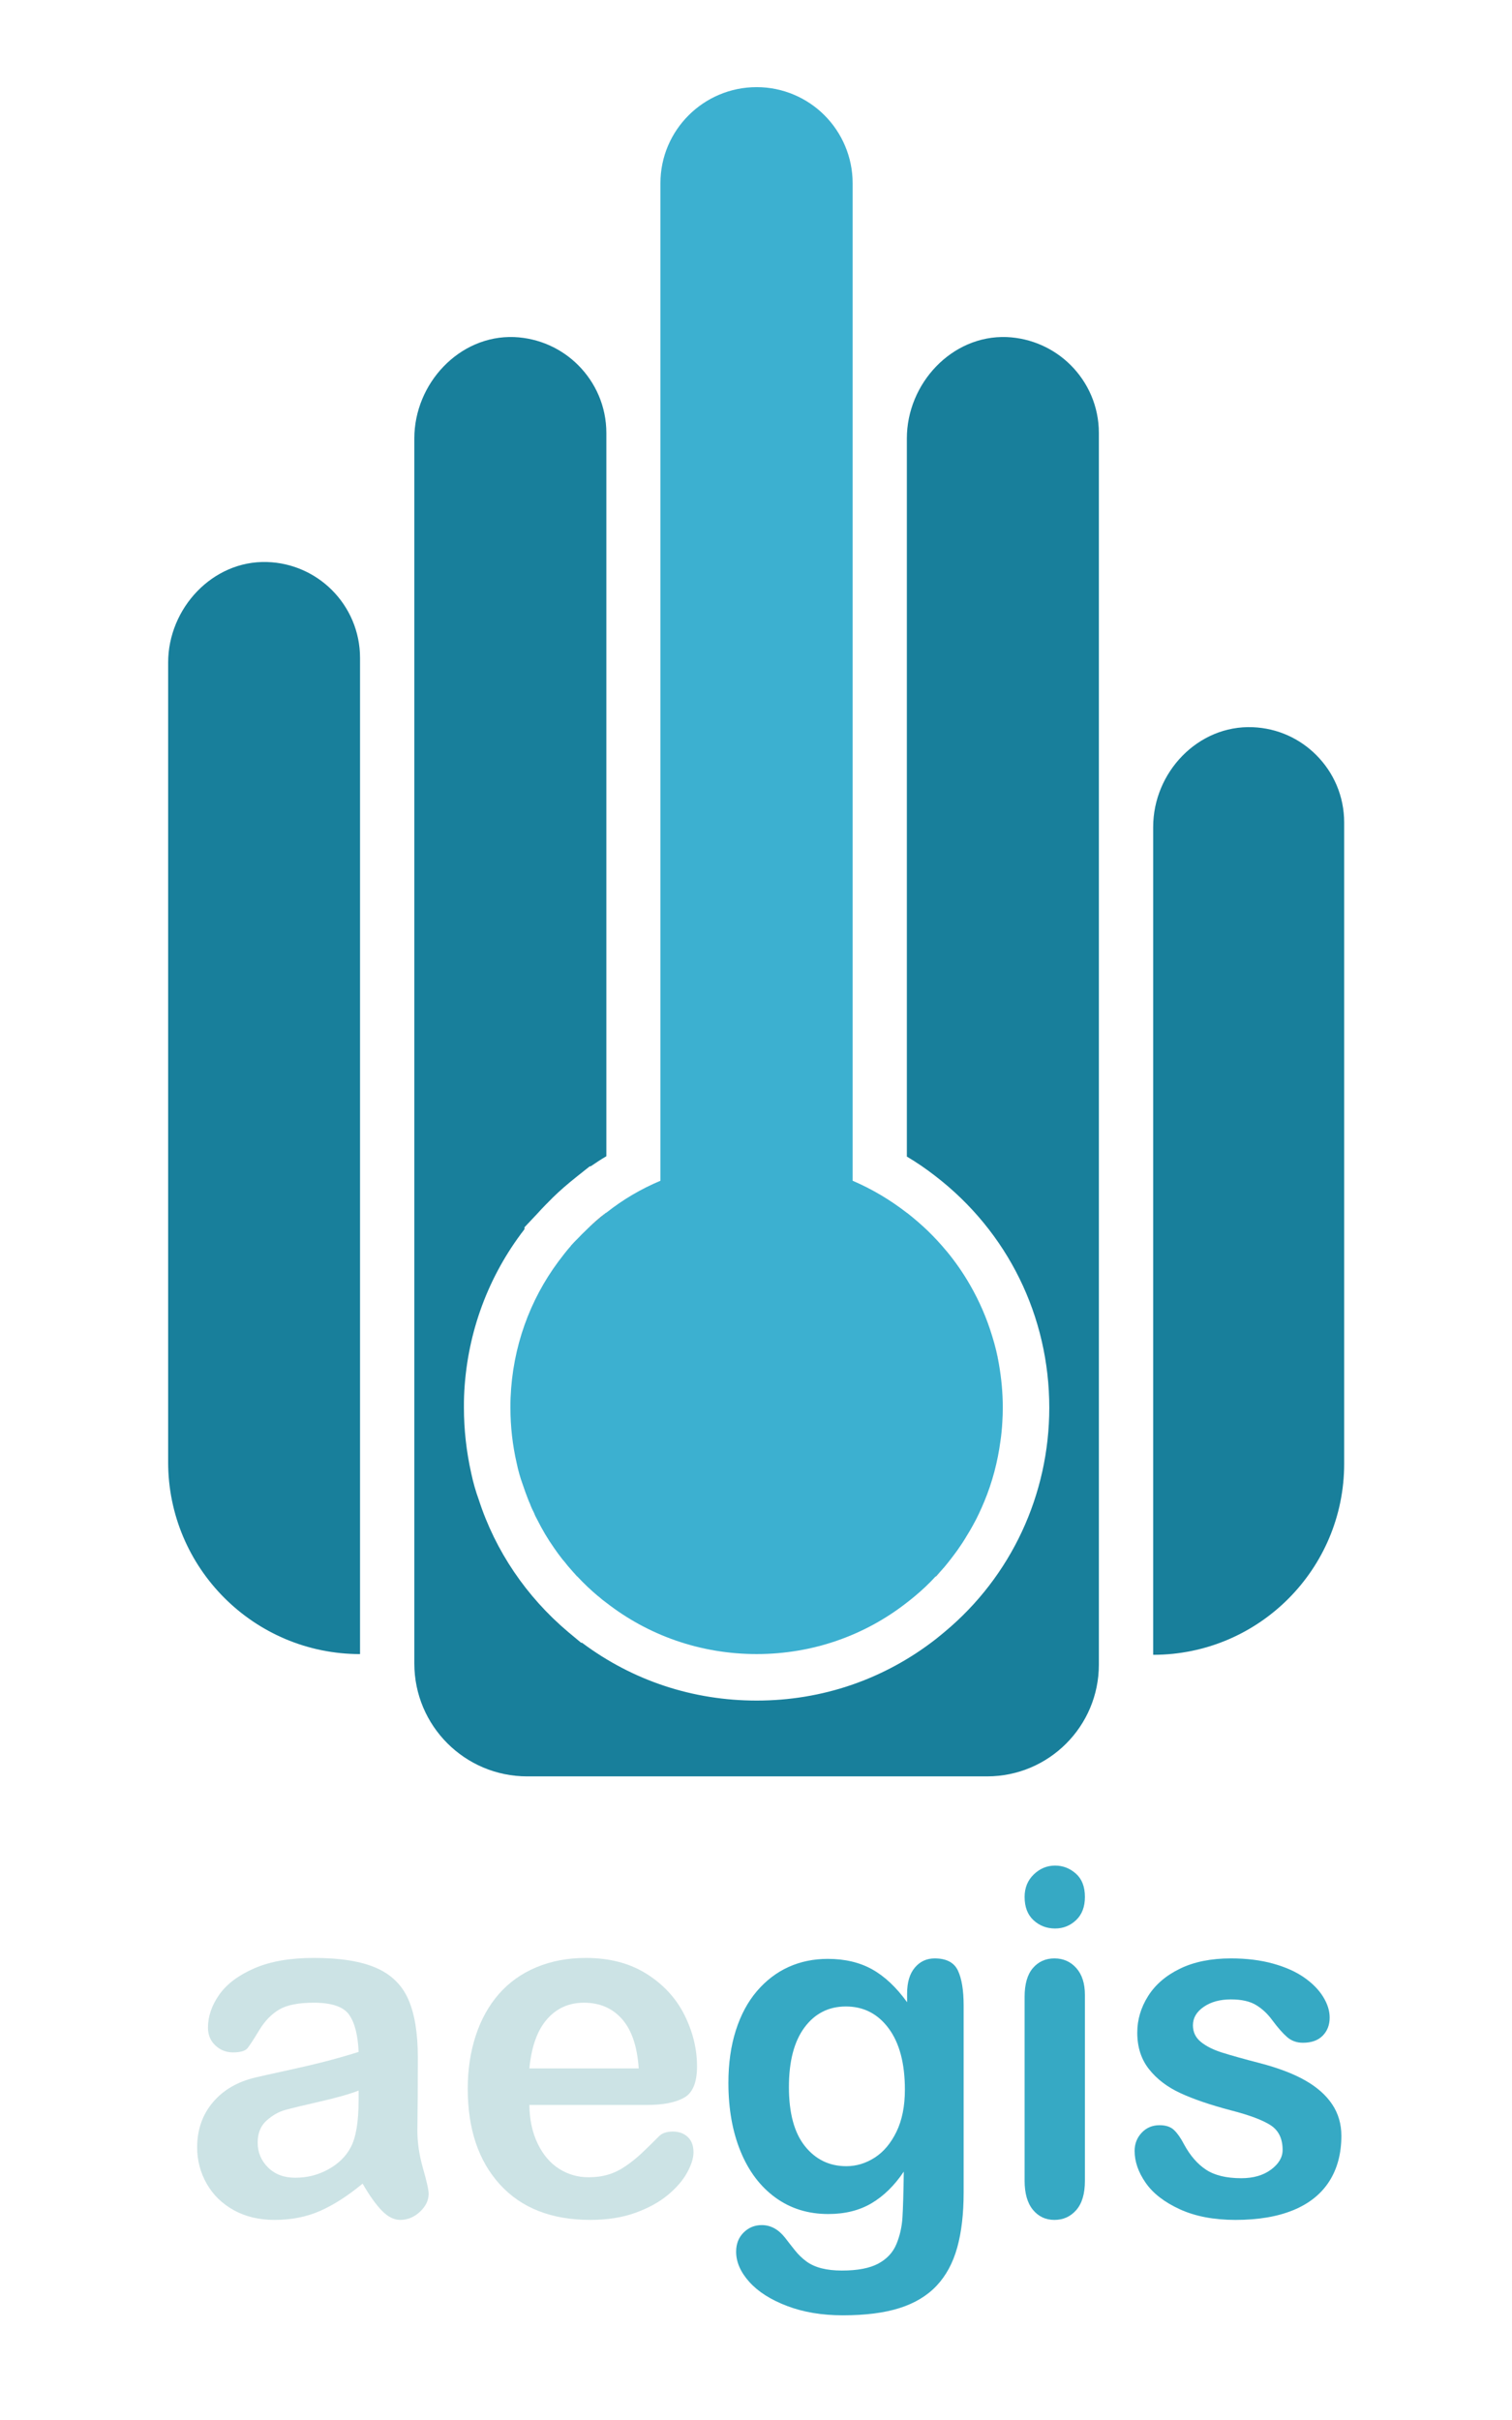<?xml version="1.0" encoding="utf-8"?>
<!-- Generator: Adobe Illustrator 16.0.3, SVG Export Plug-In . SVG Version: 6.00 Build 0)  -->
<!DOCTYPE svg PUBLIC "-//W3C//DTD SVG 1.1//EN" "http://www.w3.org/Graphics/SVG/1.1/DTD/svg11.dtd">
<svg version="1.1" id="Capa_1" xmlns="http://www.w3.org/2000/svg" xmlns:xlink="http://www.w3.org/1999/xlink" x="0px" y="0px"
	 width="500px" height="800px" viewBox="0 0 500 800" enable-background="new 0 0 500 800" xml:space="preserve">
<path fill="#187F9B" d="M119.062,217.505v329.303c-35.047,0-63.46-28.419-63.46-63.463V219.059c0-18,14.735-33.826,32.725-33.268
	c8.353,0.256,15.933,3.762,21.444,9.277C115.503,200.799,119.062,208.756,119.062,217.505"/>
<path fill="#187F9B" d="M444.501,271.916v211.97c0,34.884-28.276,63.16-63.162,63.16V273.422c0-18.117,14.846-33.772,32.942-33.024
	c8.219,0.332,15.547,3.76,20.981,9.199C440.998,255.328,444.501,263.167,444.501,271.916"/>
<path fill="#0B111C" d="M200.359,400.935c-2.305,1.952-4.663,3.842-6.764,5.945C195.747,404.727,198.002,402.836,200.359,400.935"/>
<path fill="#187F9B" d="M363.381,143.146v407.137c0,20.396-16.546,36.948-36.946,36.948H174.326
	c-20.603,0-37.312-16.706-37.312-37.311V144.942c0-18.145,14.861-34.185,33.004-33.519c8.303,0.358,15.736,3.844,21.167,9.276
	c5.741,5.739,9.329,13.632,9.329,22.447v239.082c-1.745,1.027-3.486,2.154-5.178,3.329h-0.307l-4.202,3.335
	c-3.281,2.611-5.741,4.765-7.996,6.972c-1.639,1.635-3.332,3.329-5.229,5.43l-4.152,4.408v0.617c-0.357,0.511-0.715,0.97-1.076,1.43
	l-0.103,0.107l-0.049,0.104c-11.531,15.576-17.99,34.08-18.758,53.554c-0.05,1.13-0.05,2.462-0.05,3.845
	c0,7.228,0.818,14.502,2.408,21.631c0.665,3.124,1.486,5.996,2.512,8.812c5.483,16.914,15.733,32.032,29.518,43.668l4.308,3.584
	h0.305c16.812,12.559,36.696,19.121,57.76,19.121c21.68,0,42.127-7.022,59.142-20.248c1.077-0.869,2.053-1.641,3.073-2.51
	c21.942-18.294,34.546-45.307,34.546-74.058c0-30.24-13.733-58.17-37.717-76.617c-2.973-2.311-6.104-4.465-9.382-6.406V144.942
	c0-18.145,14.867-34.185,33.003-33.519c8.26,0.358,15.736,3.844,21.171,9.276C359.8,126.438,363.381,134.332,363.381,143.146"/>
<path fill="#0B111C" d="M190.058,520.247c0.256,0.306,0.514,0.563,0.77,0.875h0.052
	C190.572,520.861,190.314,520.553,190.058,520.247 M309.417,521.122h0.107c0.766-0.821,1.537-1.69,2.258-2.513
	C311.011,519.481,310.239,520.301,309.417,521.122 M328.126,441.784c0.923,2.973,1.644,6.047,2.204,9.174
	C329.817,447.831,329.049,444.757,328.126,441.784"/>
<path fill="#3CB0D0" d="M331.612,465.358c0,1.591-0.051,3.127-0.151,4.664c-0.051,1.127-0.151,2.252-0.262,3.382
	c-0.101,0.971-0.201,1.946-0.358,2.923c-0.923,6.969-2.715,13.686-5.325,19.984c-0.562,1.388-1.181,2.72-1.792,4.049
	c-0.623,1.332-1.282,2.614-2.003,3.896c-0.661,1.231-1.383,2.412-2.104,3.587c-0.92,1.588-1.94,3.08-2.973,4.561
	c-1.48,2.053-3.023,4.056-4.613,5.945c-0.151,0.104-0.202,0.154-0.249,0.261c-0.771,0.872-1.543,1.691-2.365,2.507
	c-2.15,2.358-4.503,4.561-6.966,6.61c-0.869,0.724-1.69,1.383-2.563,2.053c-13.686,10.713-30.904,17.018-49.662,17.018
	c-18.809,0-36.028-6.305-49.711-16.964c-0.871-0.62-1.693-1.285-2.563-2.056c-0.053-0.051-0.103-0.099-0.156-0.099
	c-2.459-2.053-4.764-4.254-6.917-6.563c-0.308-0.255-0.565-0.563-0.821-0.869c-0.308-0.306-0.615-0.667-0.923-1.026
	c-0.92-1.021-1.794-2.047-2.612-3.124c-0.257-0.261-0.41-0.46-0.616-0.721c-0.923-1.175-1.844-2.406-2.665-3.632
	c-2.102-2.976-3.946-6.103-5.585-9.381c-0.41-0.721-0.768-1.441-1.026-2.15c-0.513-1.033-1.024-2.054-1.384-3.134
	c-0.205-0.406-0.358-0.768-0.513-1.178c-0.666-1.69-1.282-3.379-1.844-5.07c-0.871-2.361-1.538-4.768-2.05-7.227
	c-1.333-5.845-2.049-11.941-2.049-18.246c0-1.077,0-2.153,0.05-3.23c0.666-16.86,6.356-32.335,15.736-44.997
	c1.381-1.843,2.765-3.641,4.252-5.326v-0.056c0.77-0.87,1.589-1.691,2.409-2.507c0.769-0.819,1.536-1.591,2.358-2.362
	c2.101-2.104,4.459-3.993,6.764-5.945c0.052,0,0.052,0,0.103-0.05h0.053c5.433-4.305,11.429-7.838,17.884-10.556V60.531
	c0-17.478,14.249-31.724,31.827-31.724c8.712,0,16.707,3.586,22.395,9.274c5.741,5.741,9.331,13.736,9.331,22.45v329.797
	c6.455,2.768,12.451,6.352,17.937,10.606c0.051,0.047,0.051,0.047,0.102,0.047c2.412,1.905,4.664,3.845,6.868,5.949
	c2.15,2.101,4.204,4.305,6.149,6.666l0.057,0.048c2.872,3.486,5.482,7.229,7.734,11.173c3.074,5.331,5.536,11.021,7.328,16.967
	c0.923,2.973,1.644,6.047,2.204,9.168C331.149,455.618,331.612,460.437,331.612,465.358"/>
<path fill="#0B111C" d="M200.359,400.935c-2.305,1.952-4.663,3.842-6.764,5.945C195.747,404.727,198.002,402.836,200.359,400.935"/>
<g>
	<path fill="#CCE3E5" d="M119.908,721.861c-4.821,3.998-9.484,6.996-13.988,8.994c-4.505,1.998-9.558,2.999-15.157,2.999
		c-5.113,0-9.605-1.078-13.477-3.232c-3.872-2.153-6.855-5.074-8.948-8.761c-2.094-3.687-3.141-7.684-3.141-11.993
		c0-5.814,1.728-10.773,5.187-14.875c3.457-4.101,8.205-6.854,14.244-8.255c1.266-0.312,4.407-1.013,9.423-2.104
		c5.015-1.09,9.313-2.089,12.893-2.998c3.58-0.907,7.462-2.012,11.651-3.31c-0.244-5.607-1.303-9.722-3.177-12.344
		c-1.875-2.621-5.759-3.933-11.651-3.933c-5.065,0-8.875,0.753-11.432,2.258c-2.557,1.507-4.748,3.766-6.574,6.775
		c-1.826,3.012-3.117,4.998-3.872,5.958c-0.755,0.961-2.374,1.44-4.857,1.44c-2.24,0-4.176-0.765-5.807-2.297
		c-1.632-1.531-2.447-3.491-2.447-5.88c0-3.738,1.242-7.372,3.726-10.903c2.483-3.53,6.355-6.437,11.614-8.722
		c5.259-2.284,11.808-3.427,19.649-3.427c8.766,0,15.656,1.104,20.672,3.31c5.015,2.207,8.558,5.698,10.628,10.475
		c2.069,4.777,3.104,11.111,3.104,19.002c0,4.984-0.013,9.217-0.037,12.694c-0.025,3.479-0.062,7.348-0.11,11.604
		c0,3.999,0.621,8.165,1.863,12.5c1.242,4.336,1.863,7.126,1.863,8.372c0,2.181-0.962,4.166-2.885,5.957
		c-1.924,1.792-4.103,2.688-6.538,2.688c-2.045,0-4.067-1.026-6.063-3.076C124.266,728.728,122.147,725.755,119.908,721.861z
		 M118.593,691.099c-2.922,1.143-7.171,2.351-12.747,3.622c-5.576,1.272-9.435,2.207-11.578,2.804
		c-2.144,0.597-4.188,1.766-6.136,3.504c-1.948,1.74-2.922,4.167-2.922,7.282c0,3.22,1.144,5.957,3.433,8.216
		c2.289,2.259,5.283,3.388,8.985,3.388c3.944,0,7.584-0.921,10.92-2.765c3.335-1.843,5.782-4.218,7.341-7.126
		c1.801-3.219,2.703-8.515,2.703-15.887V691.099z"/>
	<path fill="#CCE3E5" d="M214.064,695.85h-39.006c0.048,4.828,0.961,9.086,2.739,12.772c1.777,3.687,4.138,6.464,7.085,8.333
		c2.946,1.868,6.196,2.803,9.751,2.803c2.385,0,4.565-0.298,6.538-0.896c1.972-0.596,3.883-1.53,5.734-2.804
		c1.85-1.271,3.554-2.634,5.113-4.088c1.558-1.453,3.58-3.427,6.063-5.919c1.022-0.935,2.483-1.402,4.383-1.402
		c2.045,0,3.7,0.598,4.967,1.792c1.266,1.194,1.899,2.881,1.899,5.062c0,1.922-0.707,4.167-2.118,6.736
		c-1.413,2.57-3.543,5.037-6.392,7.398c-2.849,2.363-6.428,4.322-10.738,5.88s-9.266,2.337-14.865,2.337
		c-12.808,0-22.767-3.895-29.876-11.682c-7.11-7.788-10.665-18.353-10.665-31.697c0-6.281,0.876-12.109,2.629-17.483
		c1.753-5.373,4.31-9.98,7.67-13.823c3.36-3.842,7.499-6.787,12.418-8.839c4.918-2.051,10.373-3.076,16.362-3.076
		c7.791,0,14.475,1.752,20.051,5.257c5.575,3.504,9.751,8.034,12.527,13.589c2.775,5.557,4.164,11.215,4.164,16.978
		c0,5.349-1.437,8.814-4.31,10.397C223.316,695.059,219.275,695.85,214.064,695.85z M175.058,683.778h36.158
		c-0.487-7.269-2.326-12.706-5.515-16.315c-3.19-3.607-7.39-5.412-12.601-5.412c-4.967,0-9.046,1.83-12.235,5.49
		C177.675,671.201,175.739,676.613,175.058,683.778z"/>
	<path fill="#36A9C4" d="M318.666,662.985v61.757c0,7.062-0.706,13.135-2.118,18.224c-1.413,5.088-3.677,9.293-6.793,12.616
		c-3.117,3.322-7.195,5.789-12.235,7.398c-5.04,1.608-11.311,2.414-18.81,2.414c-6.866,0-13.002-1.025-18.407-3.076
		c-5.405-2.052-9.569-4.699-12.491-7.943c-2.922-3.245-4.383-6.581-4.383-10.007c0-2.598,0.827-4.712,2.483-6.348
		c1.655-1.636,3.652-2.453,5.99-2.453c2.922,0,5.479,1.375,7.67,4.128c1.07,1.401,2.179,2.815,3.323,4.244
		c1.144,1.428,2.41,2.647,3.799,3.66c1.388,1.013,3.056,1.765,5.004,2.259c1.947,0.492,4.188,0.739,6.72,0.739
		c5.161,0,9.167-0.767,12.017-2.297c2.849-1.532,4.845-3.674,5.989-6.425c1.144-2.753,1.813-5.699,2.009-8.84
		c0.194-3.141,0.34-8.189,0.438-15.147c-3.068,4.569-6.61,8.049-10.628,10.437c-4.018,2.389-8.803,3.582-14.354,3.582
		c-6.673,0-12.504-1.816-17.495-5.451c-4.992-3.634-8.827-8.723-11.504-15.265c-2.679-6.542-4.018-14.096-4.018-22.662
		c0-6.387,0.815-12.149,2.447-17.289c1.631-5.141,3.956-9.475,6.976-13.006c3.019-3.53,6.5-6.191,10.446-7.982
		c3.944-1.791,8.278-2.687,13.002-2.687c5.648,0,10.543,1.155,14.683,3.465c4.138,2.312,7.985,5.933,11.541,10.864v-2.882
		c0-3.686,0.852-6.541,2.557-8.566c1.704-2.024,3.896-3.037,6.574-3.037c3.846,0,6.402,1.338,7.67,4.011
		C318.033,654.095,318.666,657.949,318.666,662.985z M260.887,689.931c0,8.619,1.765,15.136,5.296,19.548
		c3.53,4.413,8.096,6.619,13.696,6.619c3.312,0,6.439-0.946,9.387-2.842c2.945-1.896,5.344-4.751,7.195-8.567
		c1.85-3.815,2.775-8.449,2.775-13.901c0-8.67-1.79-15.42-5.369-20.248s-8.291-7.242-14.134-7.242
		c-5.698,0-10.264,2.311-13.696,6.931C262.604,674.85,260.887,681.417,260.887,689.931z"/>
	<path fill="#36A9C4" d="M348.907,637.519c-2.775,0-5.149-0.907-7.122-2.726c-1.973-1.816-2.958-4.387-2.958-7.71
		c0-3.011,1.01-5.49,3.031-7.438c2.02-1.946,4.37-2.92,7.049-2.92c2.58,0,4.869,0.883,6.866,2.647
		c1.996,1.766,2.995,4.336,2.995,7.71c0,3.271-0.975,5.829-2.922,7.671C353.898,636.598,351.585,637.519,348.907,637.519z
		 M358.769,659.48v61.446c0,4.258-0.95,7.476-2.849,9.656c-1.899,2.181-4.31,3.271-7.231,3.271s-5.296-1.117-7.122-3.349
		c-1.826-2.232-2.739-5.425-2.739-9.579v-60.823c0-4.205,0.913-7.372,2.739-9.501s4.2-3.193,7.122-3.193s5.332,1.064,7.231,3.193
		C357.818,652.731,358.769,655.691,358.769,659.48z"/>
	<path fill="#36A9C4" d="M443.575,706.052c0,5.867-1.34,10.891-4.018,15.069c-2.679,4.18-6.636,7.348-11.87,9.501
		c-5.235,2.154-11.603,3.232-19.102,3.232c-7.158,0-13.294-1.169-18.407-3.505s-8.888-5.257-11.322-8.762
		c-2.436-3.504-3.652-7.021-3.652-10.552c0-2.337,0.778-4.335,2.338-5.997c1.558-1.661,3.53-2.492,5.916-2.492
		c2.094,0,3.7,0.545,4.821,1.636c1.12,1.09,2.191,2.622,3.214,4.595c2.046,3.79,4.492,6.62,7.342,8.489
		c2.849,1.868,6.731,2.803,11.65,2.803c3.992,0,7.269-0.946,9.825-2.842c2.557-1.895,3.835-4.063,3.835-6.503
		c0-3.738-1.328-6.464-3.981-8.178c-2.655-1.713-7.025-3.349-13.111-4.906c-6.867-1.816-12.455-3.725-16.765-5.724
		c-4.31-1.998-7.755-4.634-10.336-7.905c-2.582-3.271-3.871-7.293-3.871-12.07c0-4.257,1.192-8.281,3.579-12.071
		c2.386-3.789,5.904-6.814,10.555-9.073s10.264-3.388,16.838-3.388c5.161,0,9.799,0.572,13.915,1.714
		c4.114,1.143,7.548,2.674,10.299,4.595s4.846,4.05,6.282,6.386c1.436,2.336,2.155,4.621,2.155,6.854
		c0,2.44-0.768,4.438-2.301,5.996c-1.534,1.558-3.715,2.337-6.538,2.337c-2.045,0-3.787-0.623-5.223-1.869
		c-1.438-1.246-3.081-3.115-4.931-5.607c-1.51-2.076-3.287-3.738-5.332-4.984c-2.046-1.246-4.821-1.869-8.327-1.869
		c-3.604,0-6.6,0.818-8.985,2.453c-2.387,1.636-3.579,3.674-3.579,6.113c0,2.233,0.877,4.063,2.63,5.491s4.114,2.608,7.085,3.543
		c2.97,0.935,7.061,2.077,12.272,3.427c6.184,1.609,11.236,3.531,15.156,5.763c3.92,2.233,6.891,4.867,8.912,7.905
		C442.564,698.692,443.575,702.158,443.575,706.052z"/>
</g>
<g>
</g>
<g>
</g>
<g>
</g>
<g>
</g>
<g>
</g>
<g>
</g>
</svg>
